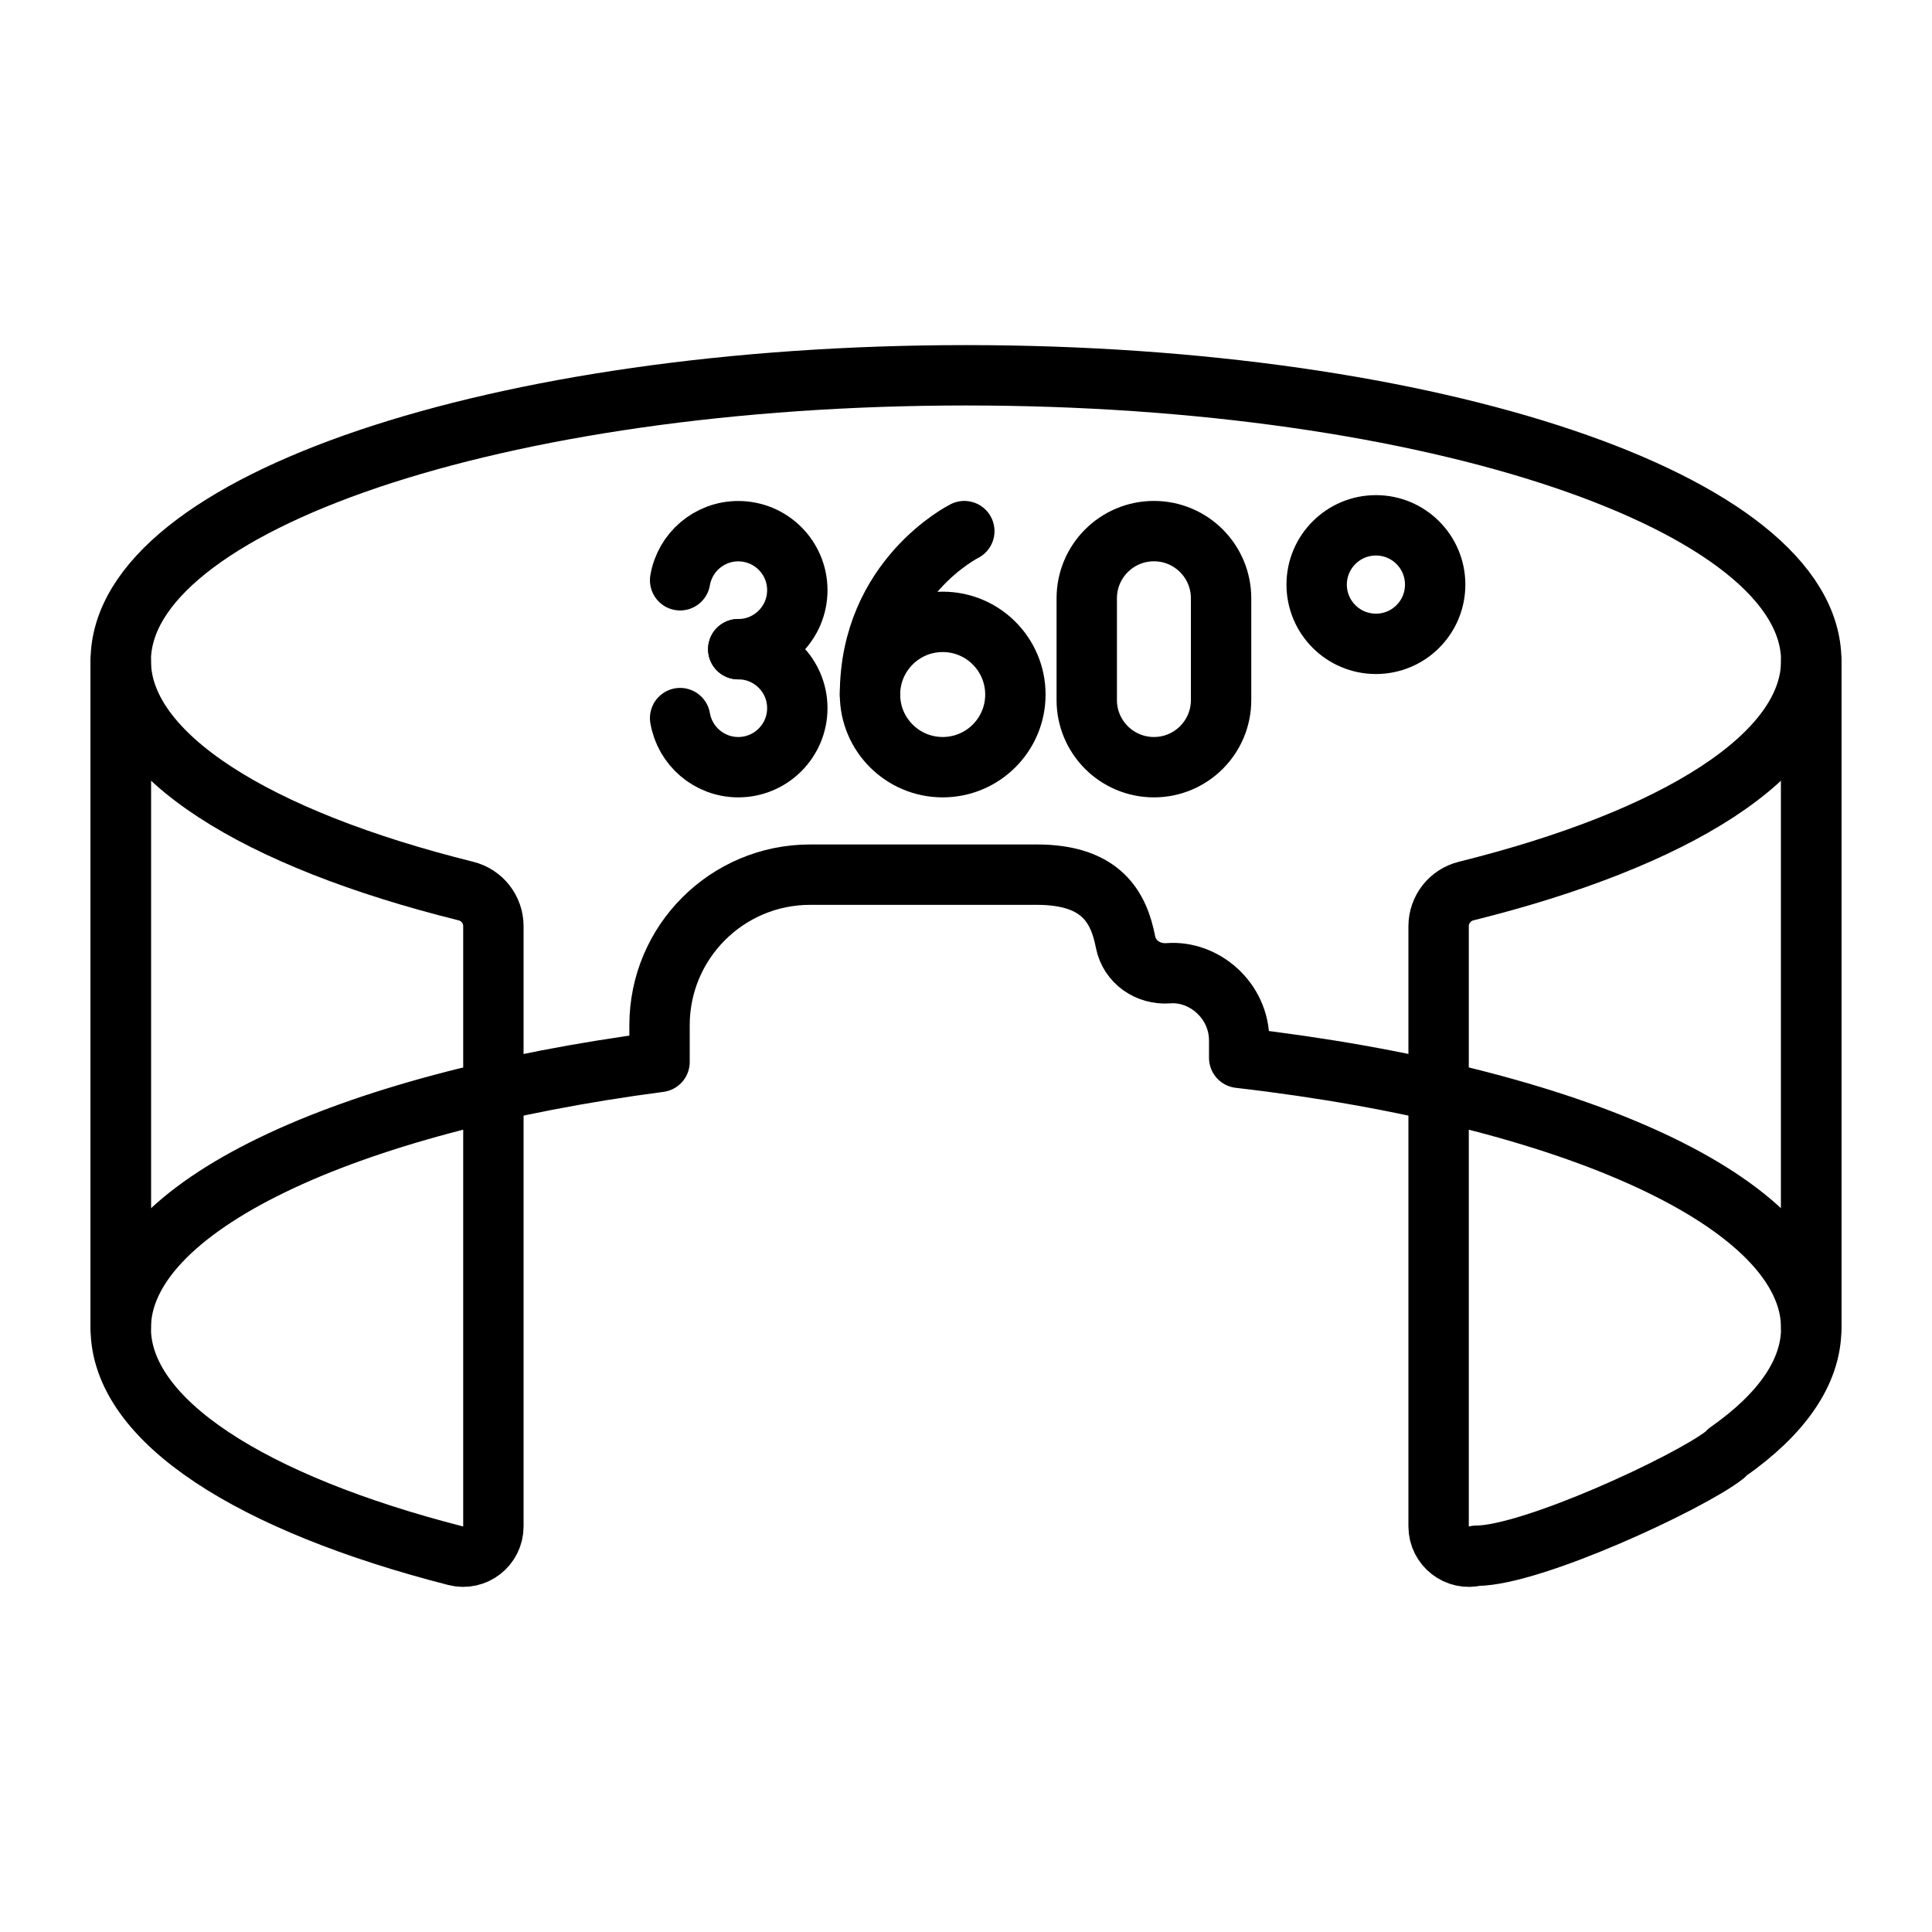 <svg width="32" height="32" viewBox="0 0 32 32" fill="none" xmlns="http://www.w3.org/2000/svg">
<path d="M7.714 14.758C4.249 13.897 2 12.51 2 10.945V21.998C2 23.537 4.177 24.904 7.548 25.768C7.864 25.849 8.172 25.609 8.172 25.282V15.341C8.172 15.064 7.983 14.824 7.714 14.758Z" stroke="black" stroke-miterlimit="10" stroke-linecap="round" stroke-linejoin="round"/>
<path d="M16 6.216C8.268 6.216 2 8.333 2 10.945V21.997C2 19.99 5.702 18.275 10.924 17.589V16.981C10.924 15.604 12.041 14.487 13.419 14.487C13.605 14.487 17.034 14.487 17.173 14.487C18.256 14.487 18.532 15.042 18.642 15.601C18.707 15.934 19.017 16.146 19.354 16.12C19.938 16.075 20.525 16.564 20.525 17.237C20.525 17.313 20.525 17.41 20.525 17.521C26.036 18.156 30 19.92 30 21.997V10.945C30 8.333 23.732 6.216 16 6.216Z" stroke="black" stroke-miterlimit="10" stroke-linecap="round" stroke-linejoin="round"/>
<path d="M11.265 9.611C11.343 9.149 11.745 8.798 12.228 8.798C12.768 8.798 13.206 9.235 13.206 9.775C13.206 10.315 12.768 10.753 12.228 10.753" stroke="black" stroke-miterlimit="10" stroke-linecap="round" stroke-linejoin="round"/>
<path d="M11.265 11.894C11.343 12.355 11.745 12.707 12.228 12.707C12.768 12.707 13.206 12.269 13.206 11.729C13.206 11.19 12.768 10.752 12.228 10.752" stroke="black" stroke-miterlimit="10" stroke-linecap="round" stroke-linejoin="round"/>
<path d="M15.614 12.707C16.279 12.707 16.818 12.168 16.818 11.504C16.818 10.839 16.279 10.3 15.614 10.3C14.949 10.3 14.41 10.839 14.41 11.504C14.41 12.168 14.949 12.707 15.614 12.707Z" stroke="black" stroke-miterlimit="10" stroke-linecap="round" stroke-linejoin="round"/>
<path d="M15.972 8.797C15.972 8.797 14.41 9.576 14.41 11.503" stroke="black" stroke-miterlimit="10" stroke-linecap="round" stroke-linejoin="round"/>
<path d="M19.113 8.797C18.498 8.797 18 9.295 18 9.91V11.595C18 12.209 18.498 12.707 19.113 12.707C19.727 12.707 20.225 12.209 20.225 11.595V9.91C20.225 9.295 19.727 8.797 19.113 8.797Z" stroke="black" stroke-miterlimit="10" stroke-linecap="round" stroke-linejoin="round"/>
<path d="M22.79 10.664C23.332 10.664 23.771 10.225 23.771 9.683C23.771 9.141 23.332 8.701 22.79 8.701C22.248 8.701 21.808 9.141 21.808 9.683C21.808 10.225 22.248 10.664 22.79 10.664Z" stroke="black" stroke-miterlimit="10" stroke-linecap="round" stroke-linejoin="round"/>
<path d="M28.621 24.046C29.504 23.426 30 22.732 30 21.998V10.945C30 12.51 27.751 13.897 24.286 14.758C24.017 14.824 23.828 15.064 23.828 15.341V25.282C23.828 25.609 24.136 25.849 24.452 25.768C25.374 25.768 27.977 24.558 28.561 24.102" stroke="black" stroke-miterlimit="10" stroke-linecap="round" stroke-linejoin="round"/>
</svg>
